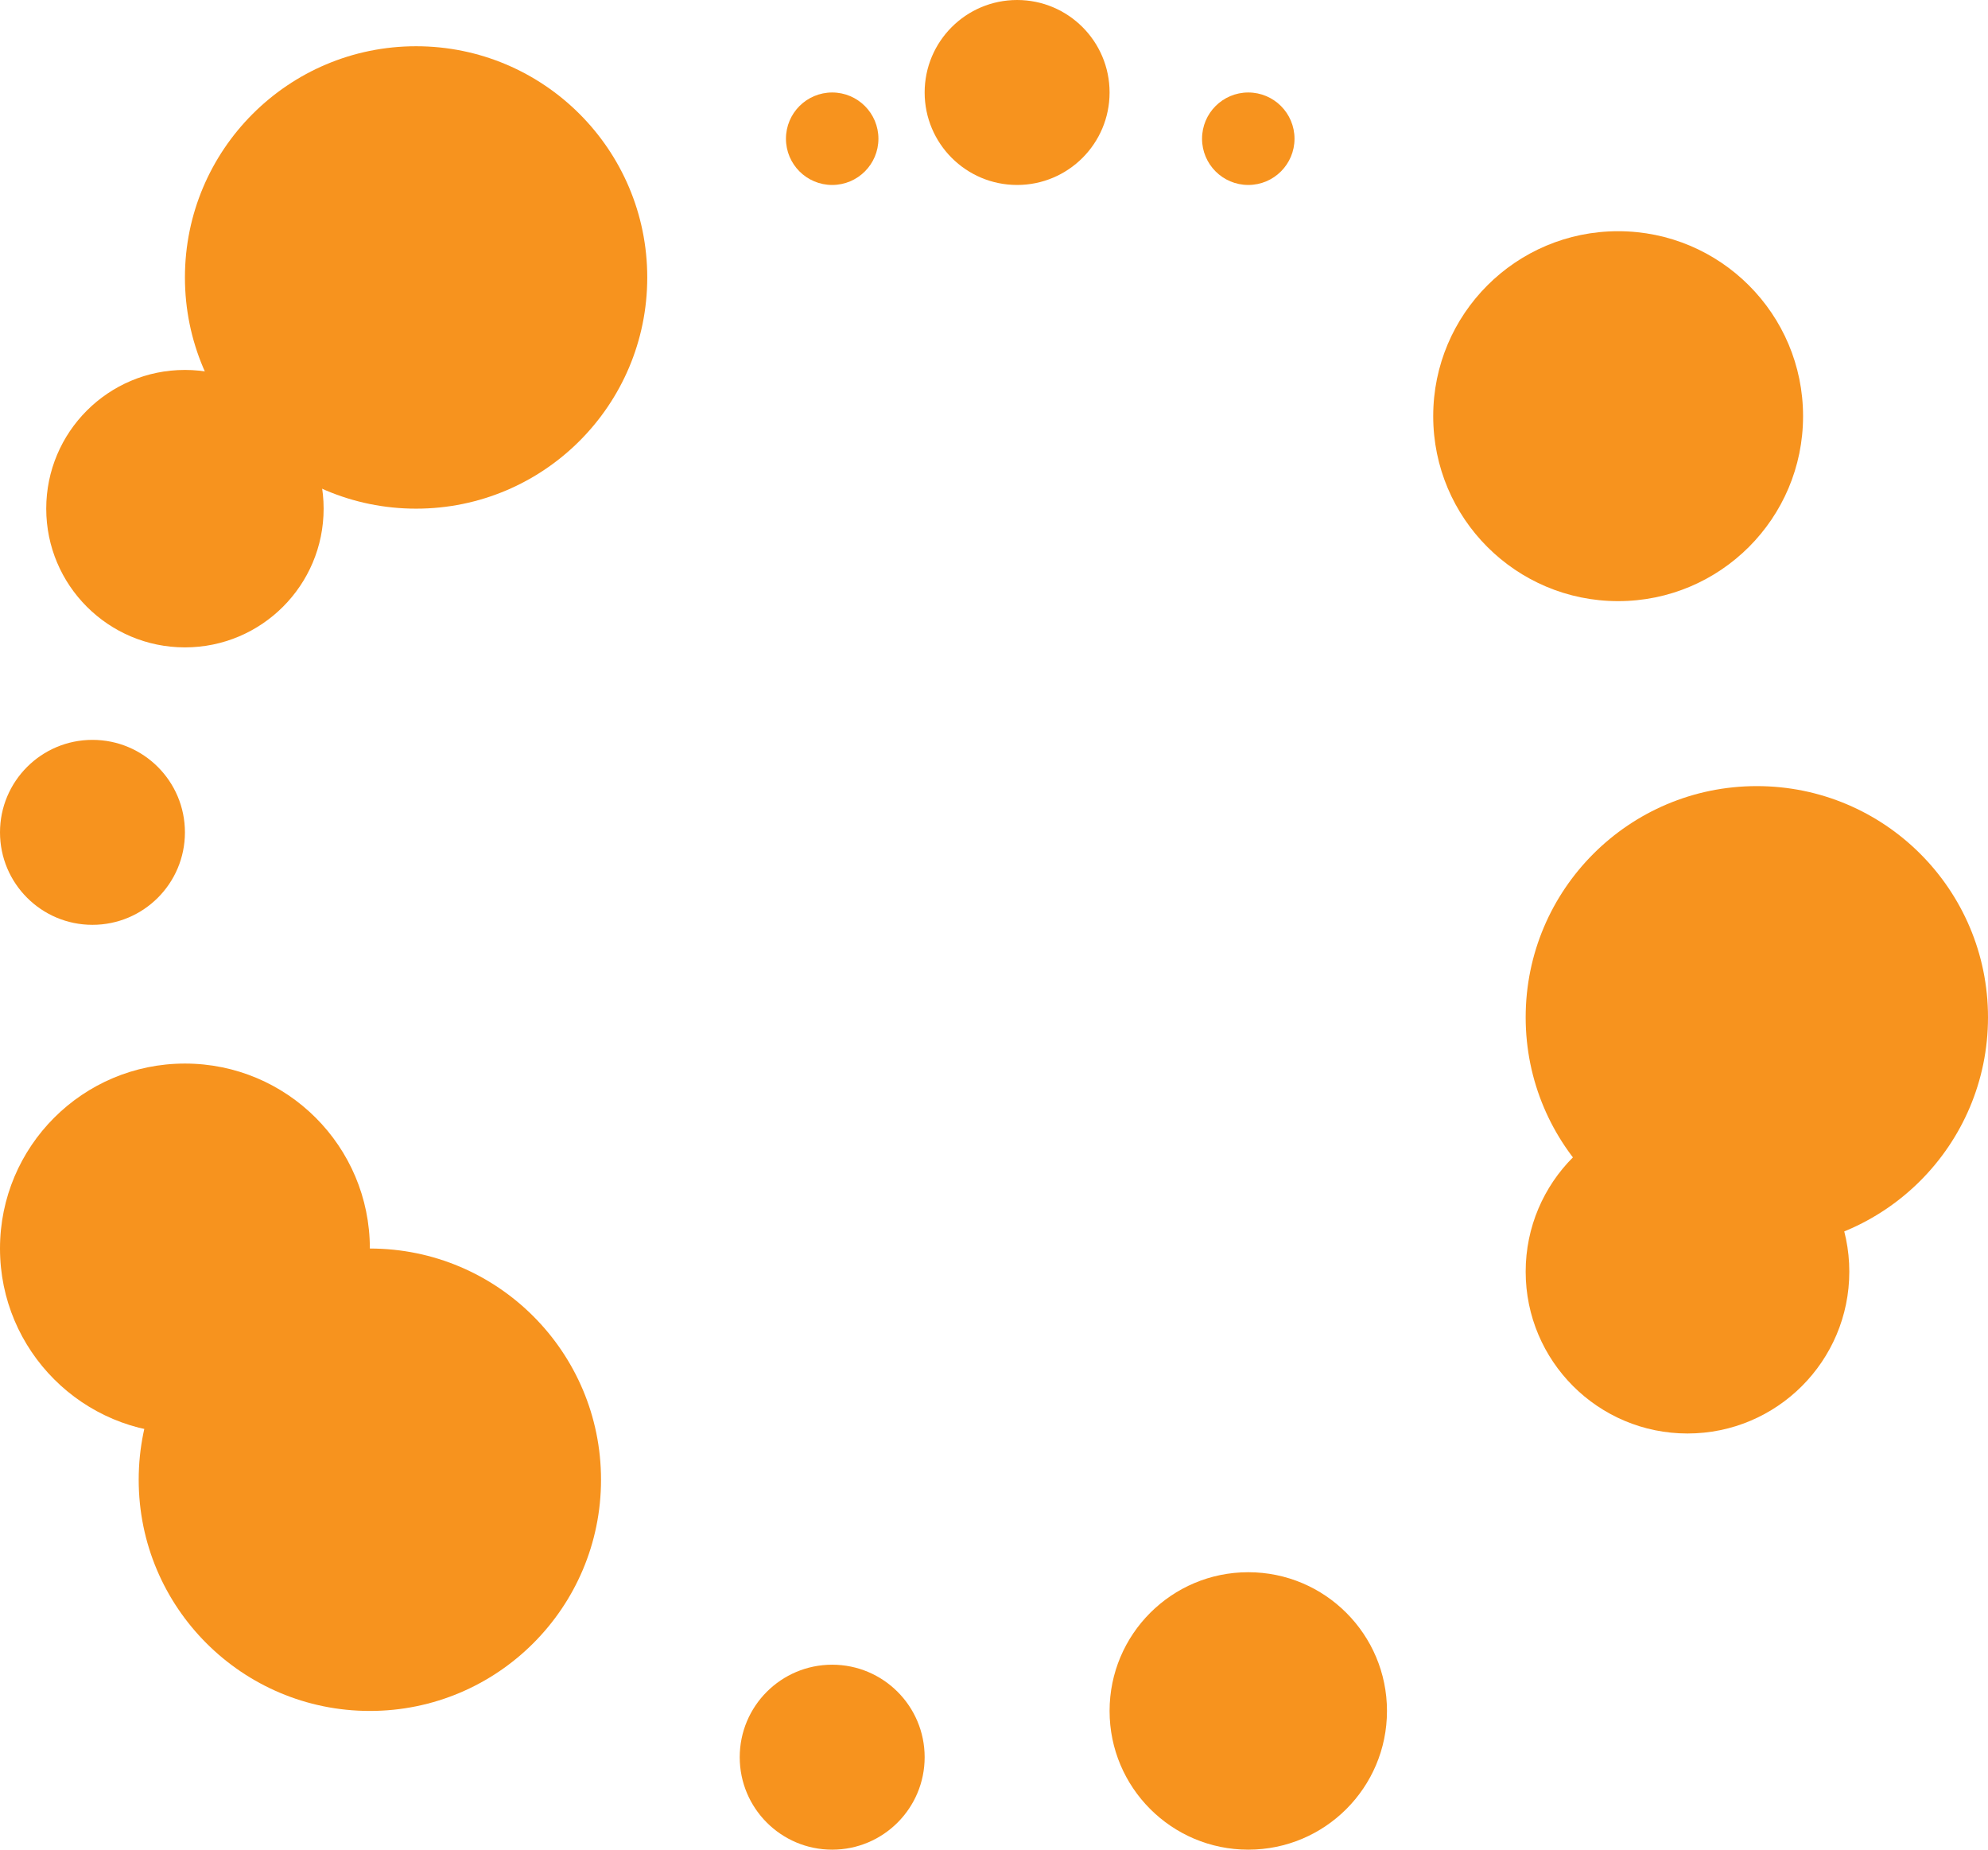 <svg id="Layer_1" data-name="Layer 1" xmlns="http://www.w3.org/2000/svg" viewBox="0 0 43 40"><defs><style>.cls-1{fill:#f7931e;}</style></defs><title>missile_explosion_5</title><circle class="cls-1" cx="22" cy="2" r="2"/><circle class="cls-1" cx="2" cy="18" r="2"/><circle class="cls-1" cx="4" cy="27" r="4"/><circle class="cls-1" cx="9" cy="6" r="5"/><circle class="cls-1" cx="35" cy="9" r="4"/><circle class="cls-1" cx="38" cy="22" r="5"/><circle class="cls-1" cx="36.5" cy="27.5" r="3.5"/><circle class="cls-1" cx="4" cy="11" r="3"/><circle class="cls-1" cx="8" cy="32" r="5"/><circle class="cls-1" cx="18" cy="38" r="2"/><circle class="cls-1" cx="27" cy="37" r="3"/><circle class="cls-1" cx="27" cy="3" r="1"/><circle class="cls-1" cx="18" cy="3" r="1"/></svg>